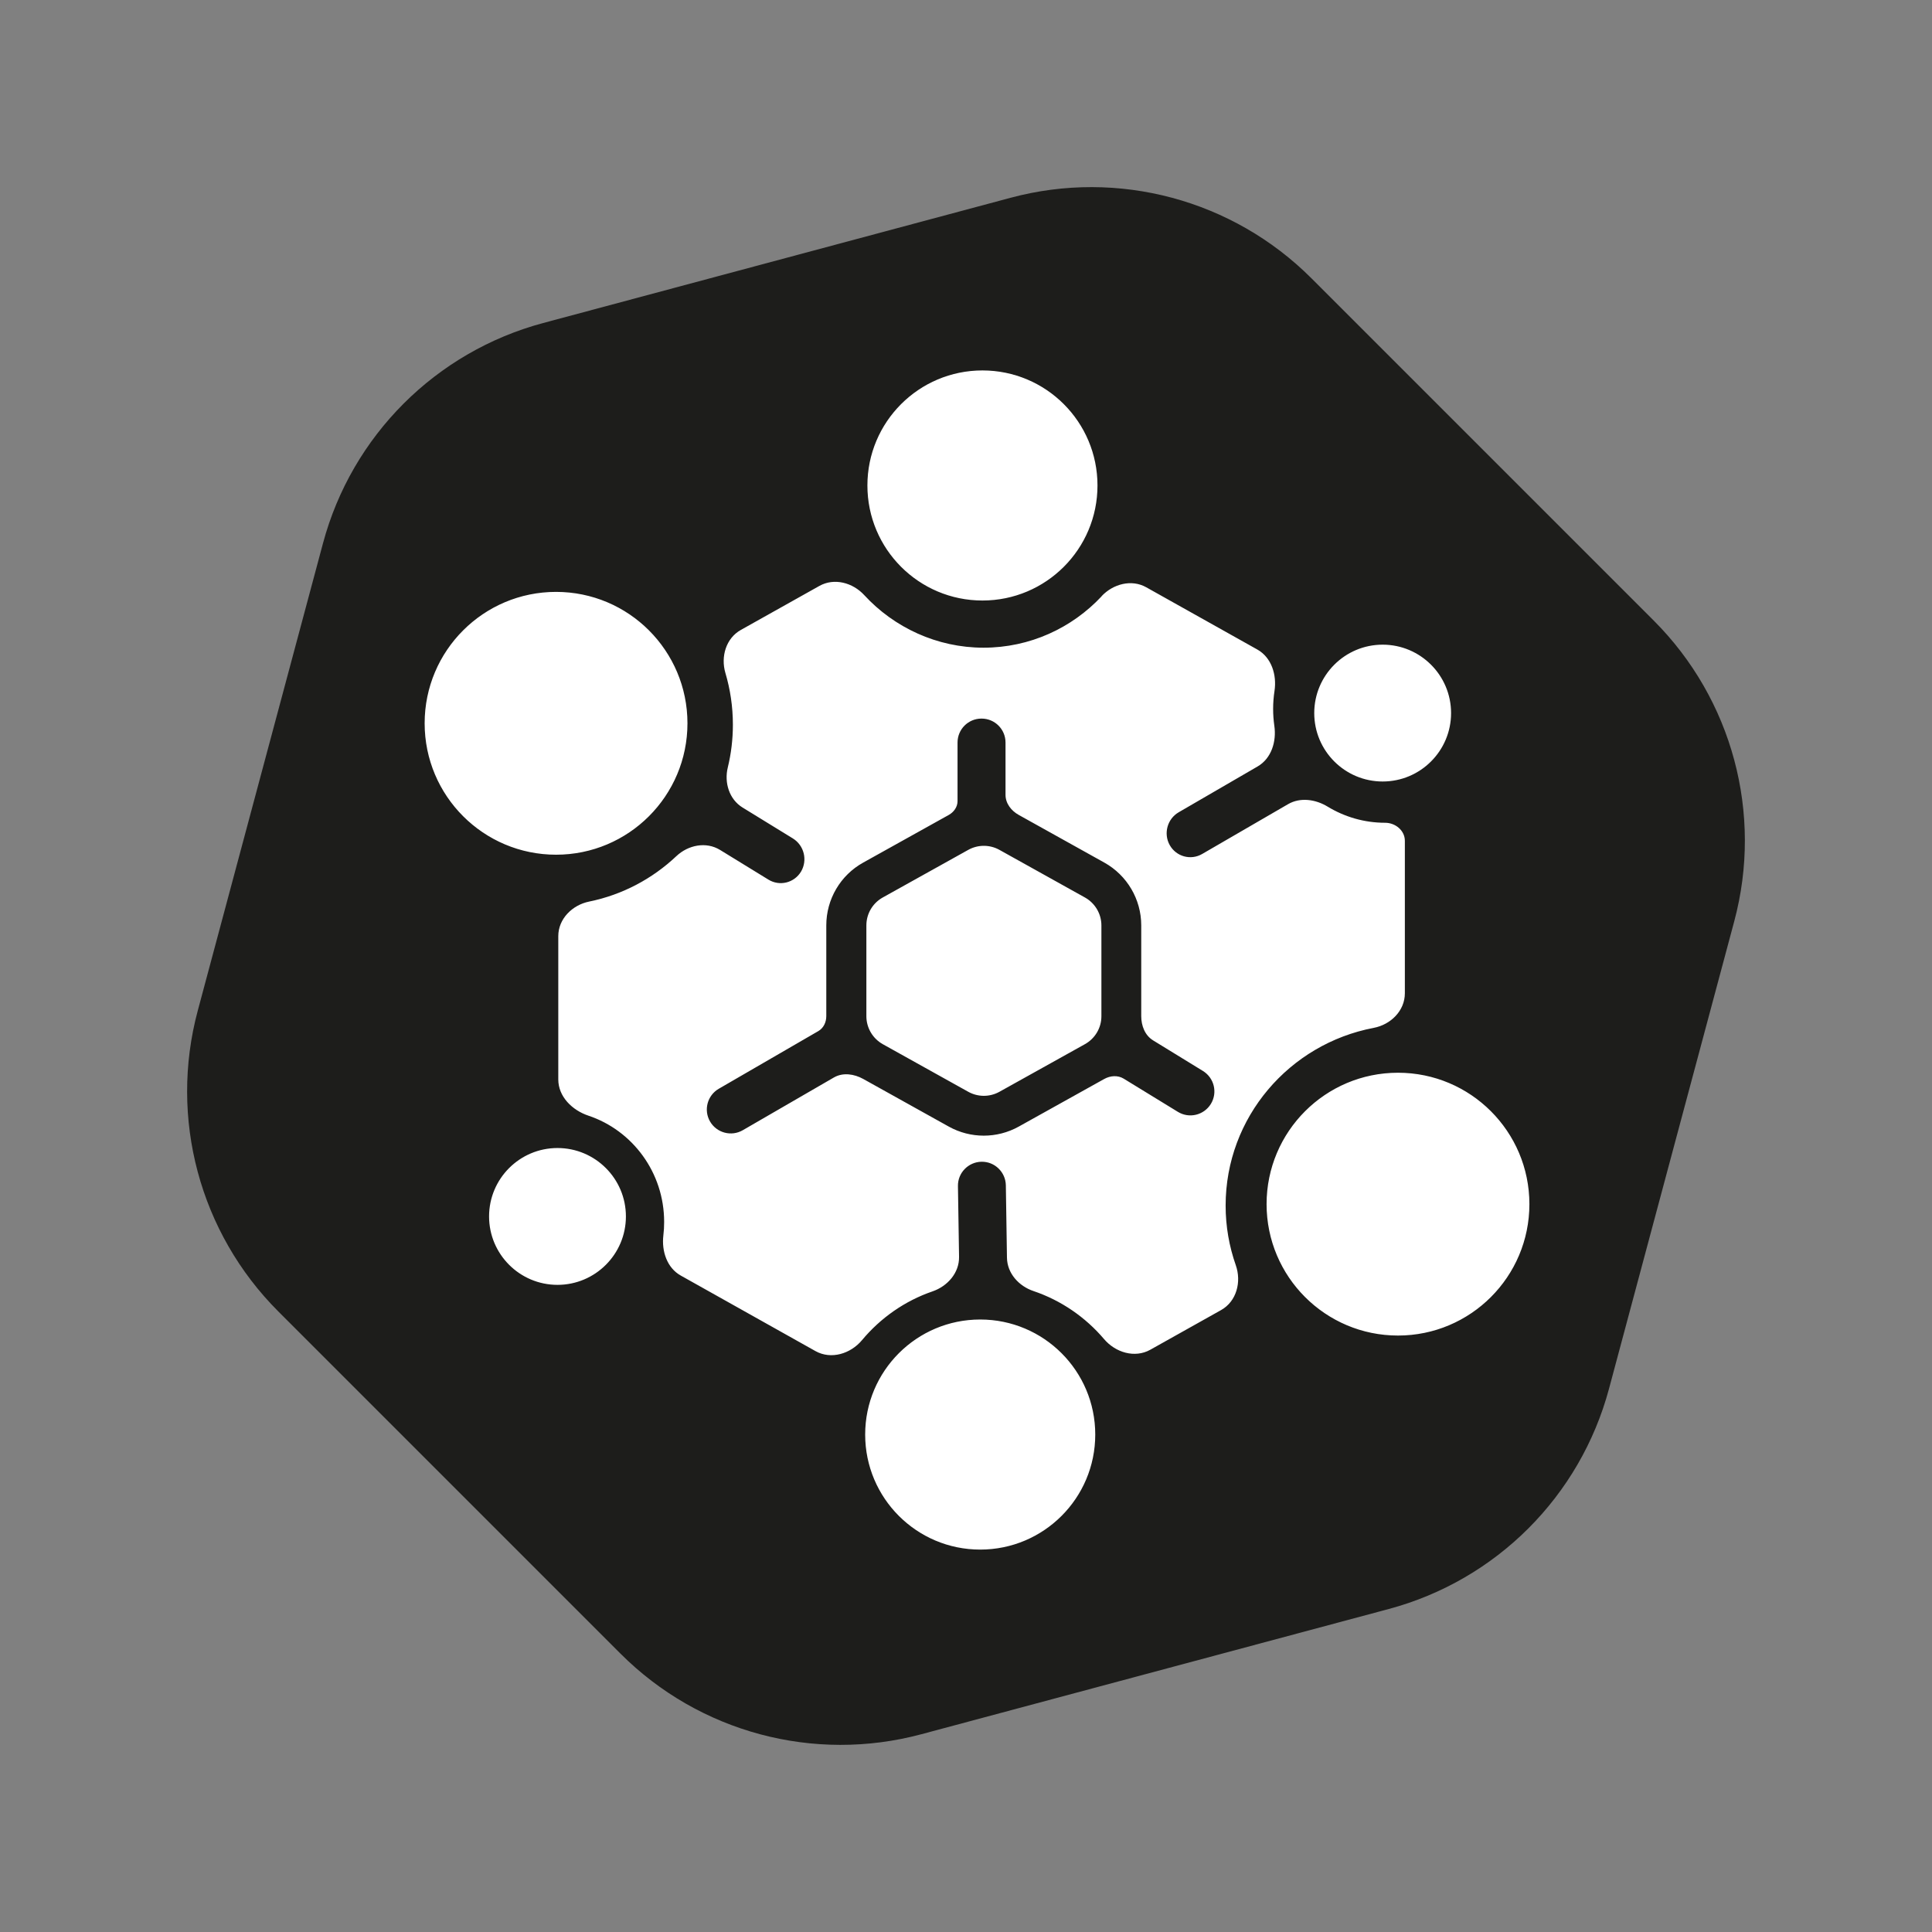 <?xml version="1.0" encoding="UTF-8"?>
<svg id="ICON" xmlns="http://www.w3.org/2000/svg" viewBox="0 0 242 242">
  <rect x="0" y="0" width="242" height="242" fill="#808080" stroke="none"/>
  <defs>
    <style>
      .cls-1 {
        fill: #fff;
        fill-rule: evenodd;
      }

      .cls-1, .cls-2 {
        stroke-width: 0px;
      }

      .cls-2 {
        fill: #1d1d1b;
      }
    </style>
  </defs>
  <path class="cls-2" d="m126.6,24.77c13.46-3.61,27.82.24,37.67,10.09l42.87,42.87c9.85,9.85,13.7,24.21,10.09,37.67l-15.69,58.56c-3.61,13.46-14.12,23.97-27.58,27.58l-58.56,15.69c-13.46,3.61-27.82-.24-37.67-10.09l-42.87-42.87c-9.85-9.85-13.7-24.21-10.09-37.67l15.69-58.56c3.61-13.46,14.12-23.97,27.58-27.58l58.56-15.69Z"/>
  <path class="cls-1" d="m137.47,60.81c0,7.96-6.45,14.41-14.41,14.41s-14.41-6.45-14.41-14.41,6.45-14.41,14.41-14.41,14.41,6.45,14.41,14.41Zm-.28,118.88c0,7.96-6.45,14.41-14.41,14.41s-14.41-6.45-14.41-14.41,6.45-14.41,14.41-14.41,14.41,6.45,14.41,14.41Zm36-81.8c4.73,0,8.57-3.84,8.57-8.57s-3.84-8.57-8.57-8.57-8.57,3.84-8.57,8.57,3.84,8.57,8.57,8.57Zm-94.79,54.48c0-4.73-3.84-8.57-8.57-8.57s-8.57,3.84-8.57,8.57,3.84,8.57,8.57,8.57,8.57-3.84,8.57-8.57Zm96.71,14.92c9.09,0,16.46-7.37,16.46-16.46s-7.37-16.46-16.46-16.46-16.46,7.37-16.46,16.46,7.37,16.46,16.46,16.46Zm-89-76.69c0-9.09-7.37-16.46-16.46-16.46s-16.46,7.37-16.46,16.46,7.37,16.46,16.46,16.46,16.46-7.37,16.46-16.46Zm51.88-15.91c-3.72,3.97-8.98,6.44-14.8,6.44s-11.2-2.53-14.93-6.58c-1.44-1.57-3.76-2.2-5.62-1.16l-9.85,5.52c-1.85,1.04-2.53,3.34-1.93,5.38.61,2.05.94,4.23.94,6.48,0,1.85-.22,3.65-.64,5.37-.46,1.9.18,3.98,1.85,5.01l6.3,3.87c1.41.87,1.87,2.72,1.03,4.15-.85,1.42-2.68,1.88-4.09,1.01l-6.06-3.72c-1.75-1.07-3.99-.62-5.48.79-2.99,2.82-6.74,4.83-10.91,5.68-2.12.43-3.87,2.17-3.87,4.33v17.95c0,2.15,1.74,3.86,3.78,4.54,5.5,1.84,9.48,7.1,9.48,13.31,0,.58-.03,1.14-.1,1.7-.23,1.97.46,4.06,2.19,5.02l16.87,9.46c1.95,1.09,4.39.34,5.82-1.37,2.32-2.78,5.36-4.92,8.83-6.11,1.89-.65,3.36-2.32,3.33-4.32l-.14-8.87c-.03-1.66,1.3-3.02,2.95-3.05,1.66-.03,3.02,1.3,3.05,2.95l.14,9.07c.03,1.95,1.48,3.56,3.33,4.18,3.46,1.17,6.5,3.27,8.83,6.01,1.43,1.69,3.85,2.42,5.79,1.34l8.87-4.97c1.94-1.09,2.58-3.53,1.84-5.63-.82-2.34-1.27-4.84-1.27-7.46,0-11.05,7.98-20.25,18.55-22.26,2.14-.41,3.9-2.15,3.9-4.33v-19.1c0-1.29-1.18-2.26-2.47-2.26-2.63,0-5.09-.74-7.2-2.02-1.51-.92-3.43-1.2-4.96-.31l-10.76,6.24c-1.43.83-3.25.33-4.06-1.11-.81-1.44-.31-3.29,1.13-4.12l9.87-5.73c1.73-1,2.39-3.12,2.1-5.1-.1-.69-.15-1.4-.15-2.12,0-.76.06-1.5.17-2.23.31-2.02-.37-4.2-2.15-5.2l-13.92-7.8c-1.84-1.03-4.14-.42-5.59,1.12Zm-15.04,15.32c1.66,0,3,1.34,3,3v6.55c0,1.08.72,2,1.66,2.52l10.72,5.97c2.85,1.59,4.62,4.6,4.62,7.86v11.37c0,1.2.46,2.41,1.49,3.04l6.24,3.83c1.41.87,1.86,2.71.99,4.13-.87,1.41-2.71,1.86-4.13.99l-6.79-4.16c-.74-.45-1.67-.38-2.43.04l-10.72,5.97c-2.72,1.51-6.03,1.51-8.75,0l-10.72-5.97c-1.14-.63-2.54-.84-3.67-.19l-11.42,6.61c-1.43.83-3.27.34-4.1-1.09s-.34-3.27,1.09-4.1l12.48-7.23c.65-.38.99-1.11.99-1.87v-11.37c0-3.27,1.77-6.28,4.62-7.86l10.72-5.97c.64-.36,1.1-1,1.1-1.73v-7.34c0-1.66,1.34-3,3-3Zm12.95,22.41l-10.72-5.97c-1.21-.67-2.68-.67-3.89,0l-10.72,5.97c-1.27.71-2.05,2.04-2.05,3.5v11.37c0,1.45.79,2.79,2.05,3.5l10.72,5.97c1.21.67,2.68.67,3.89,0l10.72-5.97c1.27-.71,2.06-2.04,2.06-3.5v-11.37c0-1.45-.79-2.79-2.06-3.5Z"/>
</svg>